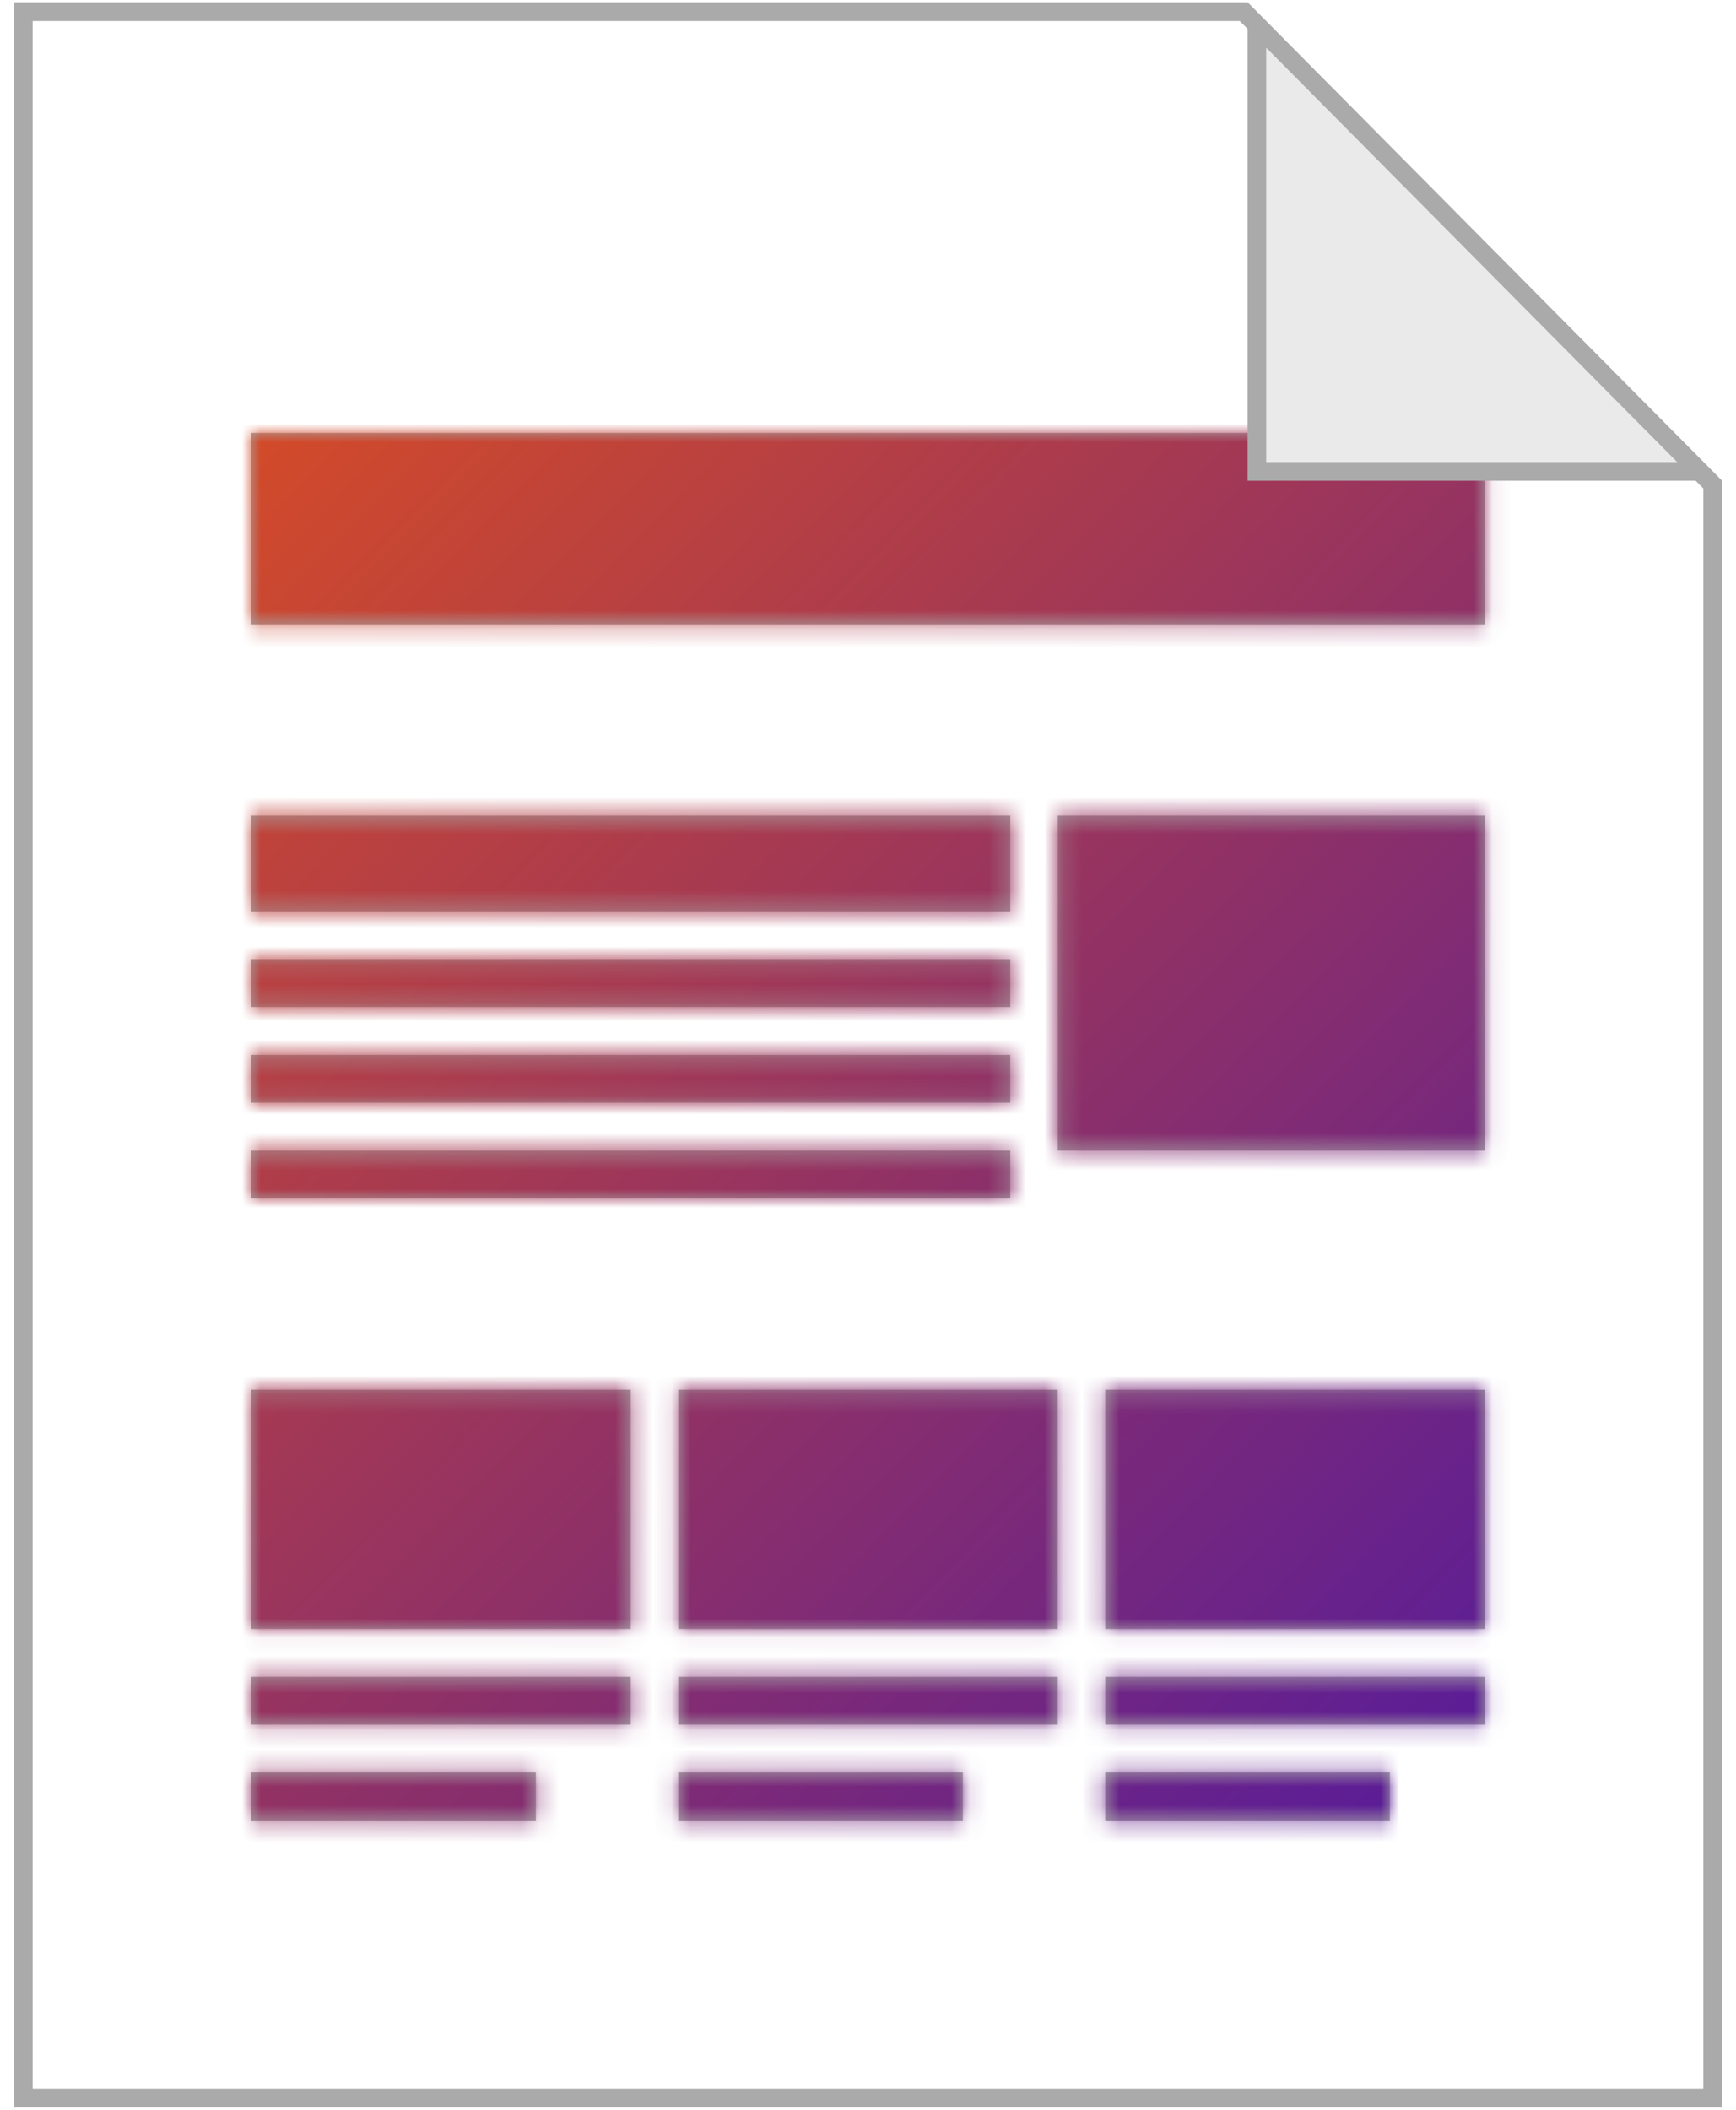 <?xml version="1.0" encoding="UTF-8"?>
<svg width="93px" height="113px" viewBox="0 0 93 113" version="1.1" xmlns="http://www.w3.org/2000/svg" xmlns:xlink="http://www.w3.org/1999/xlink">
    <!-- Generator: Sketch 62 (91390) - https://sketch.com -->
    <title>icon/icon_layout copy</title>
    <desc>Created with Sketch.</desc>
    <defs>
        <path d="M15.25,71.75 L15.25,74.312 L0,74.312 L0,71.75 L15.25,71.75 Z M38.125,71.75 L38.125,74.312 L22.875,74.312 L22.875,71.75 L38.125,71.75 Z M61,71.75 L61,74.312 L45.75,74.312 L45.75,71.75 L61,71.75 Z M20.333,66.625 L20.333,69.188 L0,69.188 L0,66.625 L20.333,66.625 Z M43.208,66.625 L43.208,69.188 L22.875,69.188 L22.875,66.625 L43.208,66.625 Z M66.083,66.625 L66.083,69.188 L45.75,69.188 L45.75,66.625 L66.083,66.625 Z M20.333,51.25 L20.333,64.062 L0,64.062 L0,51.25 L20.333,51.25 Z M43.208,51.25 L43.208,64.062 L22.875,64.062 L22.875,51.25 L43.208,51.25 Z M66.083,51.25 L66.083,64.062 L45.75,64.062 L45.75,51.25 L66.083,51.25 Z M40.667,38.438 L40.667,41 L0,41 L0,38.438 L40.667,38.438 Z M66.083,20.5 L66.083,38.438 L43.208,38.438 L43.208,20.5 L66.083,20.5 Z M40.667,33.312 L40.667,35.875 L0,35.875 L0,33.312 L40.667,33.312 Z M40.667,28.188 L40.667,30.75 L0,30.75 L0,28.188 L40.667,28.188 Z M40.667,20.5 L40.667,25.625 L0,25.625 L0,20.5 L40.667,20.5 Z M66.083,0 L66.083,10.25 L0,10.25 L0,0 L66.083,0 Z" id="path-1"></path>
        <linearGradient x1="0.81%" y1="3.612%" x2="99.19%" y2="100%" id="linearGradient-3">
            <stop stop-color="#FF5B00" offset="0%"></stop>
            <stop stop-color="#2D0CC1" offset="100%"></stop>
        </linearGradient>
    </defs>
    <g id="layout" stroke="none" stroke-width="1" fill="none" fill-rule="evenodd">
        <g id="PC_top" transform="translate(-764, -457)">
            <g id="menu-:-レイアウトサンプル" transform="translate(749.5, 452)">
                <g id="icon/icon_layout">
                    <path d="M106.25,117.375 L15.75,117.375 L15.75,5.625 L81.125,5.625 L106.25,30.956 L106.25,117.375 Z" id="Rectangle" stroke="#AAAAAA"></path>
                    <g id="on/off" fill-rule="evenodd" transform="translate(27.958, 28.188)">
                        <mask id="mask-2" fill="white">
                            <use xlink:href="#path-1"></use>
                        </mask>
                        <use id="Combined-Shape" fill="#A6A6A6" xlink:href="#path-1"></use>
                        <g id="#color/gradation/orange" mask="url(#mask-2)" fill="url(#linearGradient-3)">
                            <g transform="translate(-27.958, -28.188)" id="base">
                                <rect x="0" y="0" width="122" height="123"></rect>
                            </g>
                        </g>
                    </g>
                    <path d="M105.55,30.25 L97.138,30.25 L81.833,30.25 L81.833,6.339 L105.55,30.25 Z" id="Rectangle" stroke="#AAAAAA" fill="#EAEAEA" fill-rule="evenodd"></path>
                </g>
            </g>
        </g>
    </g>
</svg>